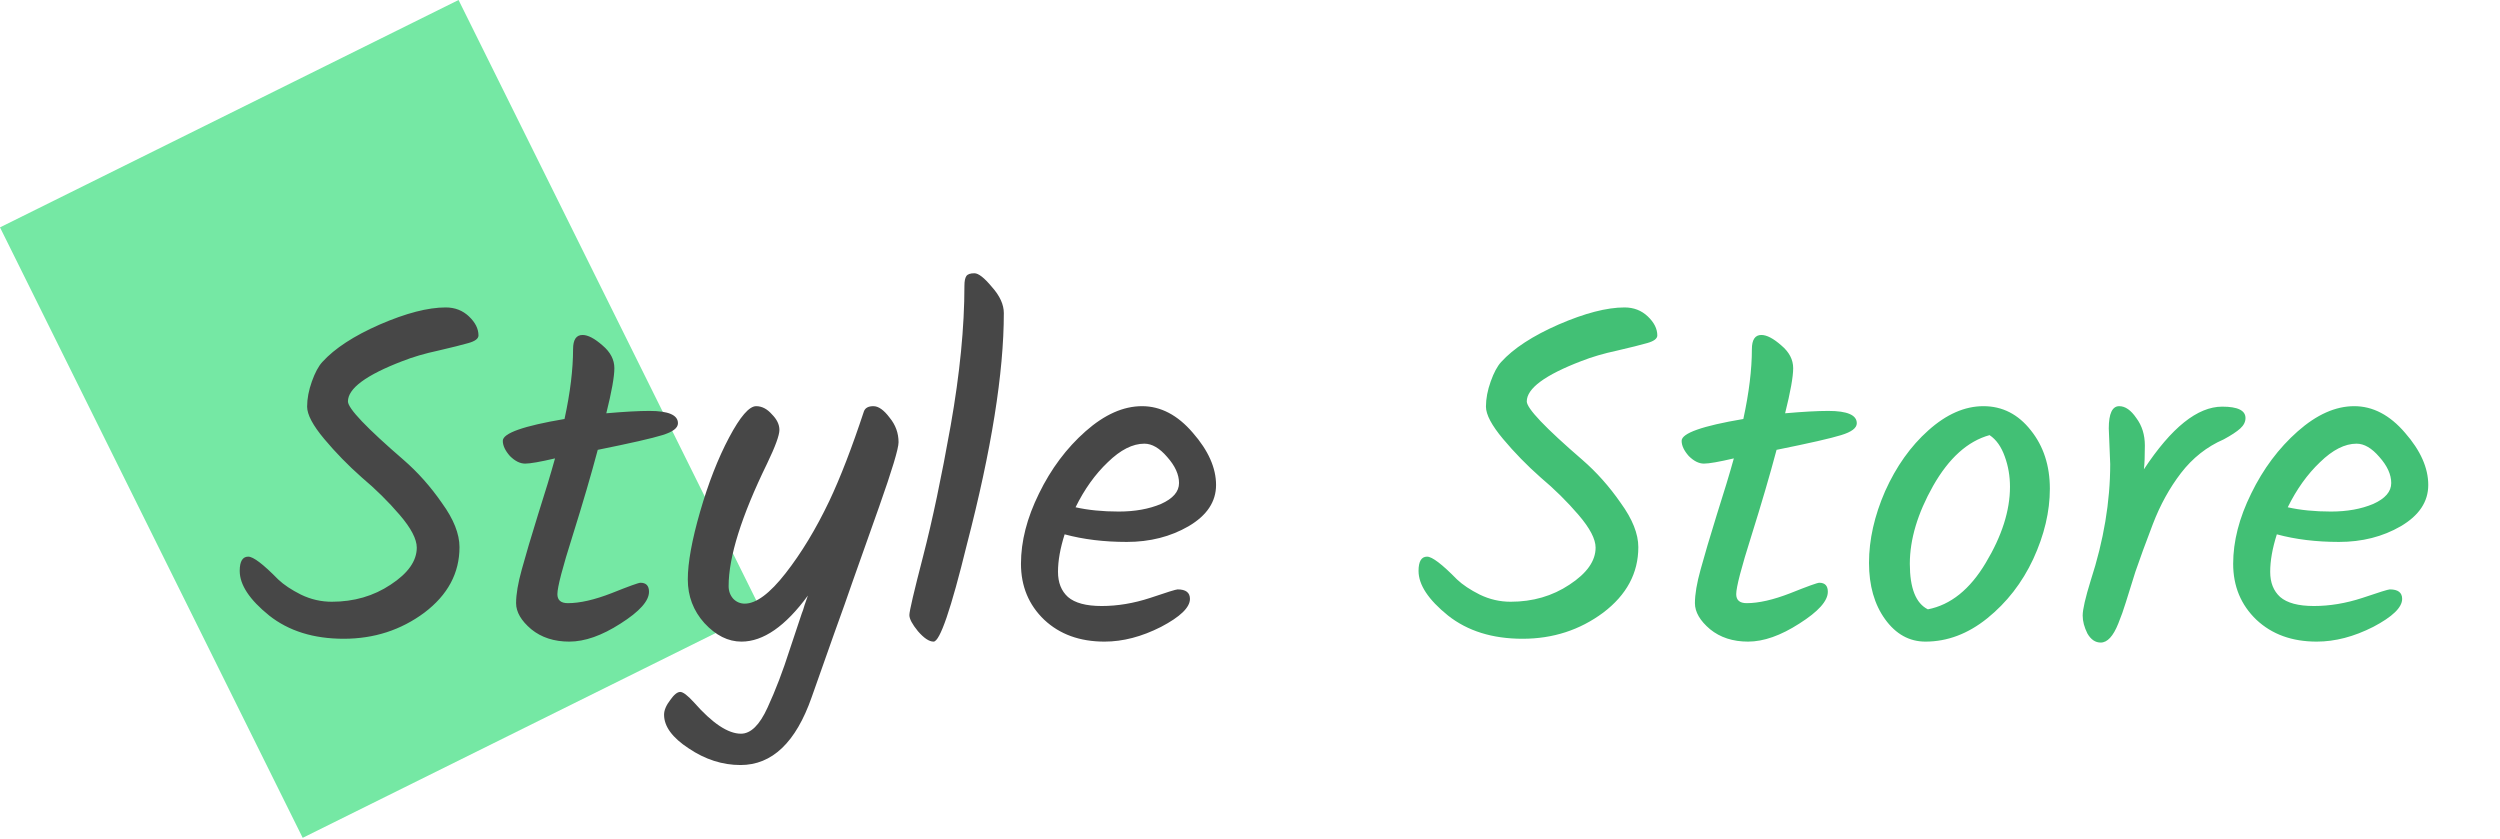 <svg width="158" height="53" viewBox="0 0 158 53" fill="none" xmlns="http://www.w3.org/2000/svg">
<rect y="14.37" width="32.348" height="43.063" transform="rotate(-26.374 0 14.37)" fill="#75E8A4"/>
<g filter="url(#filter0_d_104_4)">
<path d="M29.04 30.58C29.04 32.22 28.3 33.6 26.82 34.72C25.34 35.82 23.64 36.37 21.72 36.37C19.82 36.37 18.25 35.88 17.01 34.9C15.77 33.9 15.15 32.96 15.15 32.08C15.15 31.48 15.33 31.18 15.69 31.18C16.01 31.18 16.64 31.66 17.58 32.62C17.94 32.96 18.42 33.28 19.02 33.58C19.64 33.88 20.29 34.03 20.97 34.03C22.37 34.03 23.61 33.67 24.69 32.95C25.79 32.23 26.34 31.45 26.34 30.61C26.34 30.07 25.98 29.38 25.26 28.54C24.54 27.7 23.74 26.91 22.86 26.17C22 25.41 21.21 24.6 20.49 23.74C19.77 22.88 19.41 22.2 19.41 21.7C19.41 21.2 19.51 20.67 19.71 20.11C19.91 19.55 20.13 19.14 20.37 18.88C21.15 18.02 22.36 17.23 24 16.51C25.66 15.79 27.05 15.43 28.17 15.43C28.75 15.43 29.24 15.62 29.64 16C30.04 16.38 30.24 16.78 30.24 17.2C30.24 17.4 30.03 17.56 29.61 17.68C29.19 17.8 28.55 17.96 27.69 18.16C26.85 18.34 26.1 18.56 25.44 18.82C23.14 19.7 21.99 20.55 21.99 21.37C21.99 21.81 23.16 23.04 25.5 25.06C26.4 25.84 27.21 26.75 27.93 27.79C28.67 28.81 29.04 29.74 29.04 30.58ZM35.227 33.55C35.227 33.93 35.447 34.12 35.888 34.12C36.648 34.12 37.568 33.91 38.648 33.49C39.748 33.05 40.358 32.83 40.477 32.83C40.837 32.83 41.017 33.02 41.017 33.4C41.017 33.98 40.417 34.65 39.218 35.41C38.038 36.17 36.958 36.55 35.977 36.55C35.017 36.55 34.218 36.29 33.578 35.77C32.938 35.23 32.617 34.68 32.617 34.12C32.617 33.56 32.737 32.85 32.977 31.99C33.218 31.11 33.557 29.96 33.998 28.54C34.458 27.1 34.818 25.91 35.078 24.97C34.138 25.19 33.508 25.3 33.188 25.3C32.867 25.3 32.547 25.14 32.227 24.82C31.927 24.48 31.777 24.16 31.777 23.86C31.777 23.38 33.078 22.92 35.678 22.48C36.038 20.82 36.218 19.35 36.218 18.07C36.218 17.47 36.417 17.17 36.818 17.17C37.157 17.17 37.578 17.39 38.078 17.83C38.578 18.25 38.828 18.73 38.828 19.27C38.828 19.81 38.657 20.76 38.318 22.12C39.458 22.02 40.367 21.97 41.047 21.97C42.248 21.97 42.847 22.23 42.847 22.75C42.847 23.05 42.517 23.3 41.858 23.5C41.218 23.7 39.858 24.01 37.778 24.43C37.358 26.01 36.828 27.82 36.188 29.86C35.547 31.88 35.227 33.11 35.227 33.55ZM55.199 21.67C55.519 21.67 55.859 21.91 56.219 22.39C56.599 22.85 56.789 23.37 56.789 23.95C56.789 24.35 56.379 25.71 55.559 28.03C54.739 30.35 54.179 31.93 53.879 32.77C53.599 33.59 53.209 34.69 52.709 36.07C52.229 37.43 51.759 38.76 51.299 40.06C50.299 42.92 48.799 44.35 46.799 44.35C45.659 44.35 44.569 44 43.529 43.3C42.489 42.62 41.969 41.91 41.969 41.17C41.969 40.89 42.099 40.58 42.359 40.24C42.599 39.9 42.809 39.73 42.989 39.73C43.169 39.73 43.459 39.95 43.859 40.39C45.019 41.71 46.009 42.37 46.829 42.37C47.449 42.37 48.009 41.82 48.509 40.72C49.009 39.64 49.479 38.41 49.919 37.03C50.379 35.67 50.629 34.92 50.669 34.78C50.729 34.64 50.789 34.46 50.849 34.24C50.929 34.02 50.999 33.82 51.059 33.64C49.639 35.58 48.239 36.55 46.859 36.55C46.019 36.55 45.239 36.16 44.519 35.38C43.819 34.6 43.469 33.68 43.469 32.62C43.469 31.56 43.729 30.13 44.249 28.33C44.769 26.53 45.379 24.97 46.079 23.65C46.779 22.33 47.349 21.67 47.789 21.67C48.149 21.67 48.479 21.84 48.779 22.18C49.099 22.5 49.259 22.83 49.259 23.17C49.259 23.51 48.999 24.22 48.479 25.3C46.859 28.62 46.049 31.2 46.049 33.04C46.049 33.36 46.149 33.63 46.349 33.85C46.549 34.05 46.789 34.15 47.069 34.15C47.789 34.15 48.649 33.51 49.649 32.23C50.649 30.95 51.569 29.43 52.409 27.67C53.109 26.19 53.839 24.3 54.599 22C54.679 21.78 54.879 21.67 55.199 21.67ZM63.442 15.79C63.442 19.55 62.662 24.43 61.102 30.43C60.102 34.51 59.402 36.55 59.002 36.55C58.722 36.55 58.392 36.33 58.012 35.89C57.652 35.45 57.472 35.11 57.472 34.87C57.472 34.63 57.762 33.39 58.342 31.15C58.922 28.91 59.502 26.16 60.082 22.9C60.662 19.62 60.952 16.67 60.952 14.05C60.952 13.77 60.992 13.57 61.072 13.45C61.152 13.33 61.322 13.27 61.582 13.27C61.842 13.27 62.212 13.56 62.692 14.14C63.192 14.7 63.442 15.25 63.442 15.79ZM76.855 26.65C76.855 27.71 76.275 28.58 75.115 29.26C73.975 29.92 72.675 30.25 71.215 30.25C69.775 30.25 68.465 30.09 67.285 29.77C67.005 30.65 66.865 31.44 66.865 32.14C66.865 32.82 67.075 33.35 67.495 33.73C67.935 34.11 68.645 34.3 69.625 34.3C70.625 34.3 71.645 34.13 72.685 33.79C73.745 33.43 74.325 33.25 74.425 33.25C74.945 33.25 75.205 33.45 75.205 33.85C75.205 34.39 74.595 34.98 73.375 35.62C72.155 36.24 70.965 36.55 69.805 36.55C68.245 36.55 66.975 36.09 65.995 35.17C65.015 34.23 64.525 33.05 64.525 31.63C64.525 30.21 64.905 28.73 65.665 27.19C66.425 25.63 67.405 24.32 68.605 23.26C69.805 22.2 70.995 21.67 72.175 21.67C73.355 21.67 74.425 22.23 75.385 23.35C76.365 24.47 76.855 25.57 76.855 26.65ZM72.325 24.04C71.585 24.04 70.815 24.43 70.015 25.21C69.215 25.97 68.535 26.92 67.975 28.06C68.775 28.24 69.685 28.33 70.705 28.33C71.725 28.33 72.615 28.17 73.375 27.85C74.135 27.51 74.515 27.07 74.515 26.53C74.515 25.99 74.265 25.44 73.765 24.88C73.285 24.32 72.805 24.04 72.325 24.04Z" fill="#474747"/>
<path d="M103.542 30.58C103.542 32.22 102.802 33.6 101.322 34.72C99.842 35.82 98.142 36.37 96.222 36.37C94.322 36.37 92.752 35.88 91.512 34.9C90.272 33.9 89.652 32.96 89.652 32.08C89.652 31.48 89.832 31.18 90.192 31.18C90.512 31.18 91.142 31.66 92.082 32.62C92.442 32.96 92.922 33.28 93.522 33.58C94.142 33.88 94.792 34.03 95.472 34.03C96.872 34.03 98.112 33.67 99.192 32.95C100.292 32.23 100.842 31.45 100.842 30.61C100.842 30.07 100.482 29.38 99.762 28.54C99.042 27.7 98.242 26.91 97.362 26.17C96.502 25.41 95.712 24.6 94.992 23.74C94.272 22.88 93.912 22.2 93.912 21.7C93.912 21.2 94.012 20.67 94.212 20.11C94.412 19.55 94.632 19.14 94.872 18.88C95.652 18.02 96.862 17.23 98.502 16.51C100.162 15.79 101.552 15.43 102.672 15.43C103.252 15.43 103.742 15.62 104.142 16C104.542 16.38 104.742 16.78 104.742 17.2C104.742 17.4 104.532 17.56 104.112 17.68C103.692 17.8 103.052 17.96 102.192 18.16C101.352 18.34 100.602 18.56 99.942 18.82C97.642 19.7 96.492 20.55 96.492 21.37C96.492 21.81 97.662 23.04 100.002 25.06C100.902 25.84 101.712 26.75 102.432 27.79C103.172 28.81 103.542 29.74 103.542 30.58ZM109.729 33.55C109.729 33.93 109.949 34.12 110.389 34.12C111.149 34.12 112.069 33.91 113.149 33.49C114.249 33.05 114.859 32.83 114.979 32.83C115.339 32.83 115.519 33.02 115.519 33.4C115.519 33.98 114.919 34.65 113.719 35.41C112.539 36.17 111.459 36.55 110.479 36.55C109.519 36.55 108.719 36.29 108.079 35.77C107.439 35.23 107.119 34.68 107.119 34.12C107.119 33.56 107.239 32.85 107.479 31.99C107.719 31.11 108.059 29.96 108.499 28.54C108.959 27.1 109.319 25.91 109.579 24.97C108.639 25.19 108.009 25.3 107.689 25.3C107.369 25.3 107.049 25.14 106.729 24.82C106.429 24.48 106.279 24.16 106.279 23.86C106.279 23.38 107.579 22.92 110.179 22.48C110.539 20.82 110.719 19.35 110.719 18.07C110.719 17.47 110.919 17.17 111.319 17.17C111.659 17.17 112.079 17.39 112.579 17.83C113.079 18.25 113.329 18.73 113.329 19.27C113.329 19.81 113.159 20.76 112.819 22.12C113.959 22.02 114.869 21.97 115.549 21.97C116.749 21.97 117.349 22.23 117.349 22.75C117.349 23.05 117.019 23.3 116.359 23.5C115.719 23.7 114.359 24.01 112.279 24.43C111.859 26.01 111.329 27.82 110.689 29.86C110.049 31.88 109.729 33.11 109.729 33.55ZM127.031 26.77C127.031 26.09 126.921 25.45 126.701 24.85C126.481 24.23 126.161 23.78 125.741 23.5C124.361 23.88 123.171 24.95 122.171 26.71C121.191 28.45 120.701 30.09 120.701 31.63C120.701 33.17 121.081 34.13 121.841 34.51C123.281 34.23 124.501 33.25 125.501 31.57C126.521 29.87 127.031 28.27 127.031 26.77ZM119.141 27.04C119.841 25.48 120.751 24.2 121.871 23.2C123.011 22.18 124.171 21.67 125.351 21.67C126.551 21.67 127.551 22.18 128.351 23.2C129.151 24.2 129.551 25.43 129.551 26.89C129.551 28.33 129.201 29.81 128.501 31.33C127.801 32.83 126.831 34.08 125.591 35.08C124.371 36.06 123.071 36.55 121.691 36.55C120.671 36.55 119.821 36.08 119.141 35.14C118.461 34.2 118.121 33.01 118.121 31.57C118.121 30.11 118.461 28.6 119.141 27.04ZM133.365 25.33L133.275 23.08C133.275 22.14 133.495 21.67 133.935 21.67C134.315 21.67 134.675 21.92 135.015 22.42C135.375 22.9 135.555 23.48 135.555 24.16C135.555 24.82 135.535 25.32 135.495 25.66C137.235 23.02 138.885 21.7 140.445 21.7C141.425 21.7 141.915 21.94 141.915 22.42C141.915 22.66 141.805 22.88 141.585 23.08C141.365 23.28 141.015 23.51 140.535 23.77C139.475 24.23 138.575 24.94 137.835 25.9C137.115 26.84 136.525 27.91 136.065 29.11C135.605 30.31 135.235 31.32 134.955 32.14C134.695 32.96 134.495 33.6 134.355 34.06C134.215 34.52 134.055 34.97 133.875 35.41C133.555 36.21 133.185 36.61 132.765 36.61C132.425 36.61 132.145 36.42 131.925 36.04C131.725 35.64 131.625 35.26 131.625 34.9C131.625 34.52 131.795 33.78 132.135 32.68C132.955 30.16 133.365 27.71 133.365 25.33ZM153.466 26.65C153.466 27.71 152.886 28.58 151.726 29.26C150.586 29.92 149.286 30.25 147.826 30.25C146.386 30.25 145.076 30.09 143.896 29.77C143.616 30.65 143.476 31.44 143.476 32.14C143.476 32.82 143.686 33.35 144.106 33.73C144.546 34.11 145.256 34.3 146.236 34.3C147.236 34.3 148.256 34.13 149.296 33.79C150.356 33.43 150.936 33.25 151.036 33.25C151.556 33.25 151.816 33.45 151.816 33.85C151.816 34.39 151.206 34.98 149.986 35.62C148.766 36.24 147.576 36.55 146.416 36.55C144.856 36.55 143.586 36.09 142.606 35.17C141.626 34.23 141.136 33.05 141.136 31.63C141.136 30.21 141.516 28.73 142.276 27.19C143.036 25.63 144.016 24.32 145.216 23.26C146.416 22.2 147.606 21.67 148.786 21.67C149.966 21.67 151.036 22.23 151.996 23.35C152.976 24.47 153.466 25.57 153.466 26.65ZM148.936 24.04C148.196 24.04 147.426 24.43 146.626 25.21C145.826 25.97 145.146 26.92 144.586 28.06C145.386 28.24 146.296 28.33 147.316 28.33C148.336 28.33 149.226 28.17 149.986 27.85C150.746 27.51 151.126 27.07 151.126 26.53C151.126 25.99 150.876 25.44 150.376 24.88C149.896 24.32 149.416 24.04 148.936 24.04Z" fill="#42C075"/>
</g>
<defs>
<filter id="filter0_d_104_4" x="11.15" y="13.27" width="146.316" height="39.08" filterUnits="userSpaceOnUse" color-interpolation-filters="sRGB">
<feFlood flood-opacity="0" result="BackgroundImageFix"/>
<feColorMatrix in="SourceAlpha" type="matrix" values="0 0 0 0 0 0 0 0 0 0 0 0 0 0 0 0 0 0 127 0" result="hardAlpha"/>
<feOffset dy="4"/>
<feGaussianBlur stdDeviation="2"/>
<feComposite in2="hardAlpha" operator="out"/>
<feColorMatrix type="matrix" values="0 0 0 0 0 0 0 0 0 0 0 0 0 0 0 0 0 0 0.25 0"/>
<feBlend mode="normal" in2="BackgroundImageFix" result="effect1_dropShadow_104_4"/>
<feBlend mode="normal" in="SourceGraphic" in2="effect1_dropShadow_104_4" result="shape"/>
</filter>
</defs>
</svg>
